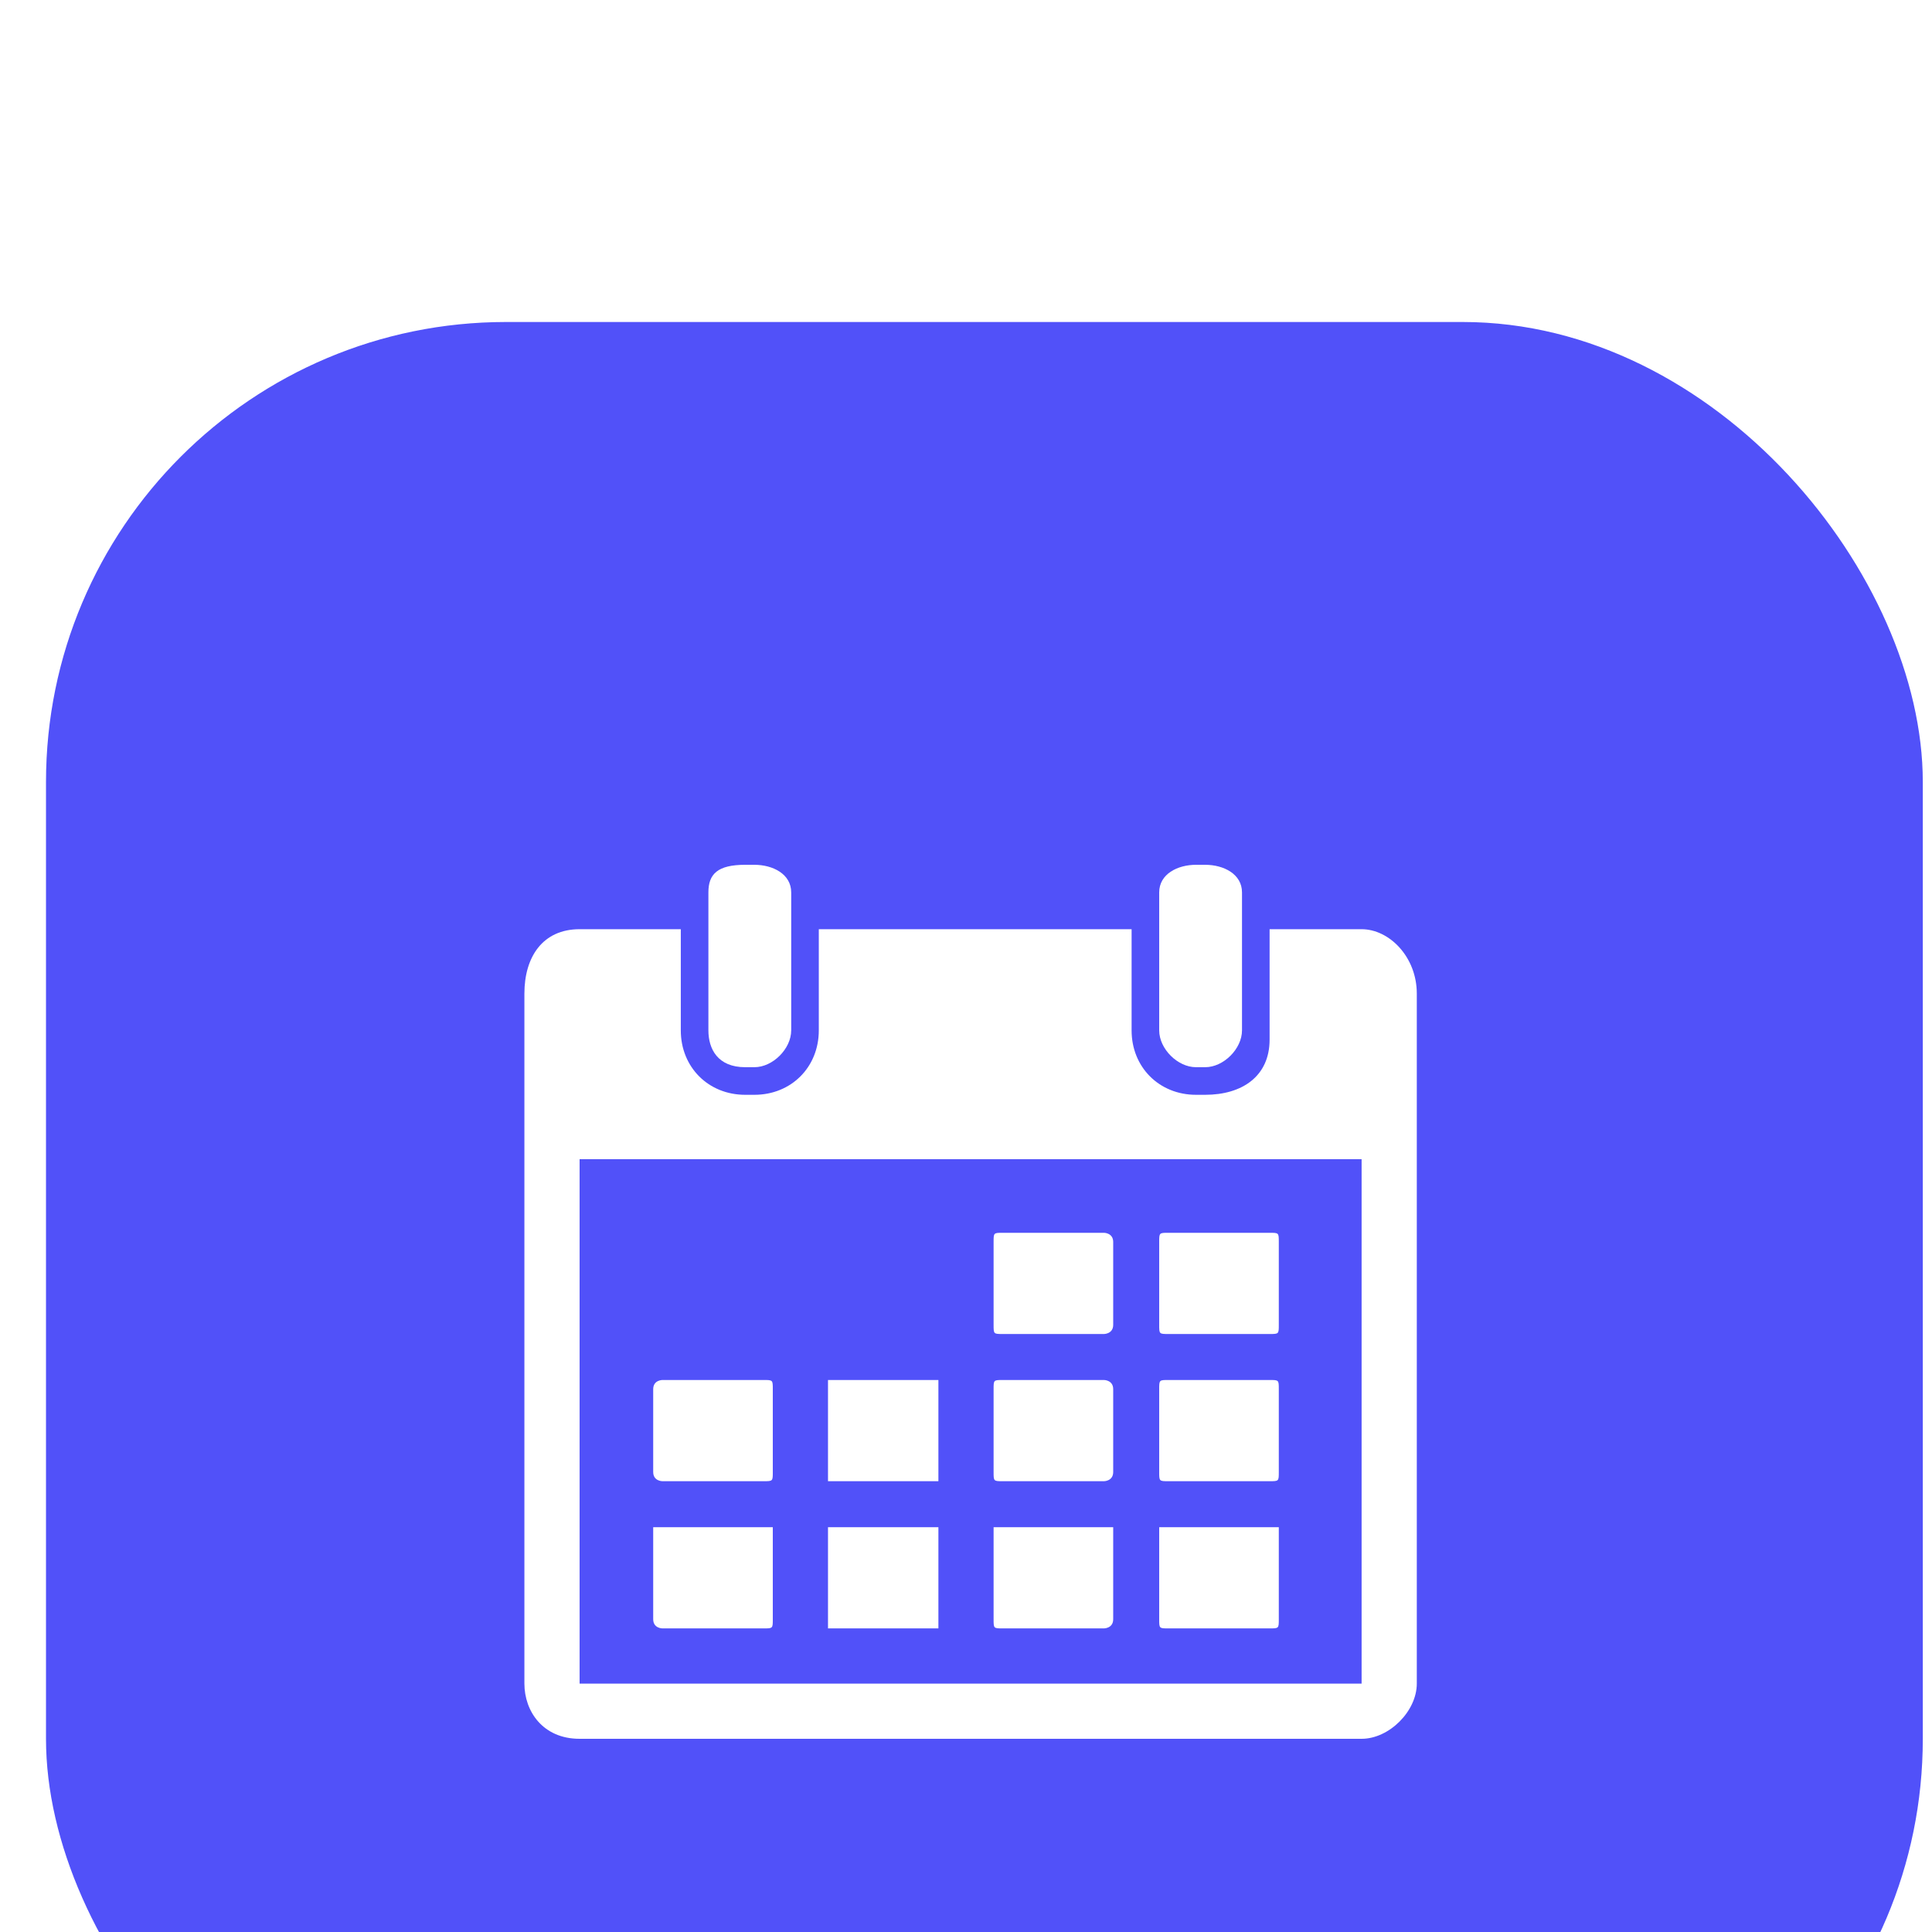 <svg width="21" height="21" viewBox="5.5 2 21 21" fill="none" xmlns="http://www.w3.org/2000/svg">
<g filter="url(#filter0_d_4269_17961)">
<rect x="6" y="2" width="20.4" height="20.4" rx="5" fill="#5151f9"/>
<g clip-path="url(#clip0_4269_17961)">
<path d="M 13.6 10.1 H 13.7 C 13.9 10.1 14.1 9.9 14.1 9.7 V 8.6 V 8.2 C 14.1 8 13.9 7.9 13.7 7.9 H 13.6 C 13.3 7.9 13.2 8 13.2 8.2 V 8.6 V 9.7 C 13.2 9.9 13.3 10.1 13.6 10.1 Z" fill="white"/>
<path d="M 18.5 10.1 H 18.6 C 18.8 10.1 19 9.9 19 9.7 V 8.5 V 8.2 C 19 8 18.8 7.9 18.6 7.9 H 18.5 C 18.3 7.9 18.1 8 18.1 8.2 V 8.5 V 9.7 C 18.1 9.9 18.3 10.1 18.5 10.1 Z" fill="white"/>
<path d="M 20.3 8.6 H 19.3 V 9.8 C 19.3 10.2 19 10.4 18.6 10.4 H 18.5 C 18.1 10.4 17.8 10.1 17.8 9.7 V 8.6 H 14.4 V 9.7 C 14.4 10.1 14.1 10.4 13.7 10.4 H 13.6 C 13.2 10.4 12.9 10.1 12.9 9.7 V 8.6 H 11.8 C 11.4 8.6 11.2 8.9 11.2 9.3 V 16.8 C 11.2 17.1 11.4 17.4 11.8 17.4 H 20.3 C 20.6 17.4 20.9 17.1 20.9 16.8 V 9.3 C 20.9 8.9 20.6 8.6 20.3 8.6 Z M 20.3 16.8 H 11.8 L 11.8 11.1 H 20.3 L 20.3 16.8 C 20.3 16.8 20.3 16.8 20.3 16.8 Z" fill="white"/>
<path d="M 16.4 13 H 17.5 C 17.5 13 17.6 13 17.6 12.9 V 12 C 17.6 11.9 17.5 11.9 17.5 11.9 H 16.4 C 16.3 11.9 16.3 11.9 16.3 12 V 12.9 C 16.3 13 16.3 13 16.4 13 Z" fill="white"/>
<path d="M 18.2 13 H 19.3 C 19.4 13 19.4 13 19.4 12.9 V 12 C 19.4 11.9 19.4 11.9 19.3 11.9 H 18.2 C 18.1 11.9 18.1 11.9 18.1 12 V 12.9 C 18.1 13 18.1 13 18.2 13 Z" fill="white"/>
<path d="M 12.7 14.6 H 13.8 C 13.9 14.6 13.9 14.6 13.9 14.5 V 13.6 C 13.9 13.5 13.9 13.5 13.8 13.5 H 12.7 C 12.7 13.5 12.6 13.5 12.6 13.6 V 14.5 C 12.6 14.6 12.7 14.6 12.7 14.6 Z" fill="white"/>
<path d="M 14.5 14.6 H 15.7 C 15.7 14.6 15.7 14.6 15.7 14.5 V 13.6 C 15.7 13.5 15.7 13.5 15.7 13.5 H 14.5 C 14.5 13.5 14.5 13.5 14.5 13.6 V 14.5 C 14.5 14.6 14.5 14.6 14.5 14.6 Z" fill="white"/>
<path d="M 16.4 14.6 H 17.5 C 17.5 14.6 17.6 14.6 17.6 14.5 V 13.6 C 17.6 13.5 17.5 13.5 17.5 13.5 H 16.4 C 16.3 13.5 16.3 13.5 16.3 13.6 V 14.5 C 16.3 14.6 16.3 14.6 16.4 14.6 Z" fill="white"/>
<path d="M 18.2 14.6 H 19.3 C 19.4 14.6 19.4 14.6 19.4 14.5 V 13.6 C 19.4 13.5 19.4 13.5 19.3 13.5 H 18.2 C 18.1 13.5 18.1 13.5 18.1 13.6 V 14.5 C 18.1 14.6 18.1 14.6 18.2 14.6 Z" fill="white"/>
<path d="M 13.8 15.1 H 12.7 C 12.7 15.1 12.6 15.1 12.6 15.1 V 16.1 C 12.6 16.2 12.7 16.2 12.7 16.2 H 13.8 C 13.9 16.2 13.9 16.2 13.9 16.1 V 15.1 C 13.9 15.1 13.9 15.1 13.8 15.1 Z" fill="white"/>
<path d="M 15.7 15.1 H 14.5 C 14.5 15.1 14.5 15.1 14.5 15.1 V 16.1 C 14.5 16.2 14.5 16.2 14.5 16.2 H 15.7 C 15.7 16.2 15.7 16.2 15.7 16.1 V 15.1 C 15.7 15.1 15.7 15.1 15.7 15.1 Z" fill="white"/>
<path d="M 17.5 15.1 H 16.4 C 16.3 15.1 16.3 15.1 16.3 15.1 V 16.1 C 16.3 16.2 16.3 16.2 16.4 16.2 H 17.5 C 17.5 16.2 17.6 16.2 17.6 16.1 V 15.1 C 17.6 15.1 17.5 15.1 17.5 15.1 Z" fill="white"/>
<path d="M 19.3 15.1 H 18.2 C 18.1 15.1 18.1 15.1 18.1 15.1 V 16.1 C 18.1 16.2 18.1 16.2 18.2 16.2 H 19.3 C 19.4 16.2 19.4 16.2 19.4 16.1 V 15.1 C 19.4 15.1 19.4 15.1 19.3 15.1 Z" fill="white"/>
</g>
</g>
<defs>
<filter id="filter0_d_4269_17961" x="0.5" y="0.006" width="31.357" height="31.357" filterUnits="userSpaceOnUse" color-interpolation-filters="sRGB">
<feFlood flood-opacity="0" result="BackgroundImageFix"/>
<feColorMatrix in="SourceAlpha" type="matrix" values="0 0 0 0 0 0 0 0 0 0 0 0 0 0 0 0 0 0 127 0" result="hardAlpha"/>
<feOffset dy="3.5"/>
<feGaussianBlur stdDeviation="2.75"/>
<feColorMatrix type="matrix" values="0 0 0 0 0 0 0 0 0 0 0 0 0 0 0 0 0 0 0.02 0"/>
<feBlend mode="normal" in2="BackgroundImageFix" result="effect1_dropShadow_4269_17961"/>
<feBlend mode="normal" in="SourceGraphic" in2="effect1_dropShadow_4269_17961" result="shape"/>
</filter>
<clipPath id="clip0_4269_17961">
<rect width="9.7" height="9.7" fill="white" transform="translate(11.2,7.8)"/>
</clipPath>
</defs>
    <rect x="3.2" y="1.6" width="0" height="0" fill="rgb(255, 255, 255)"/>
</svg>
